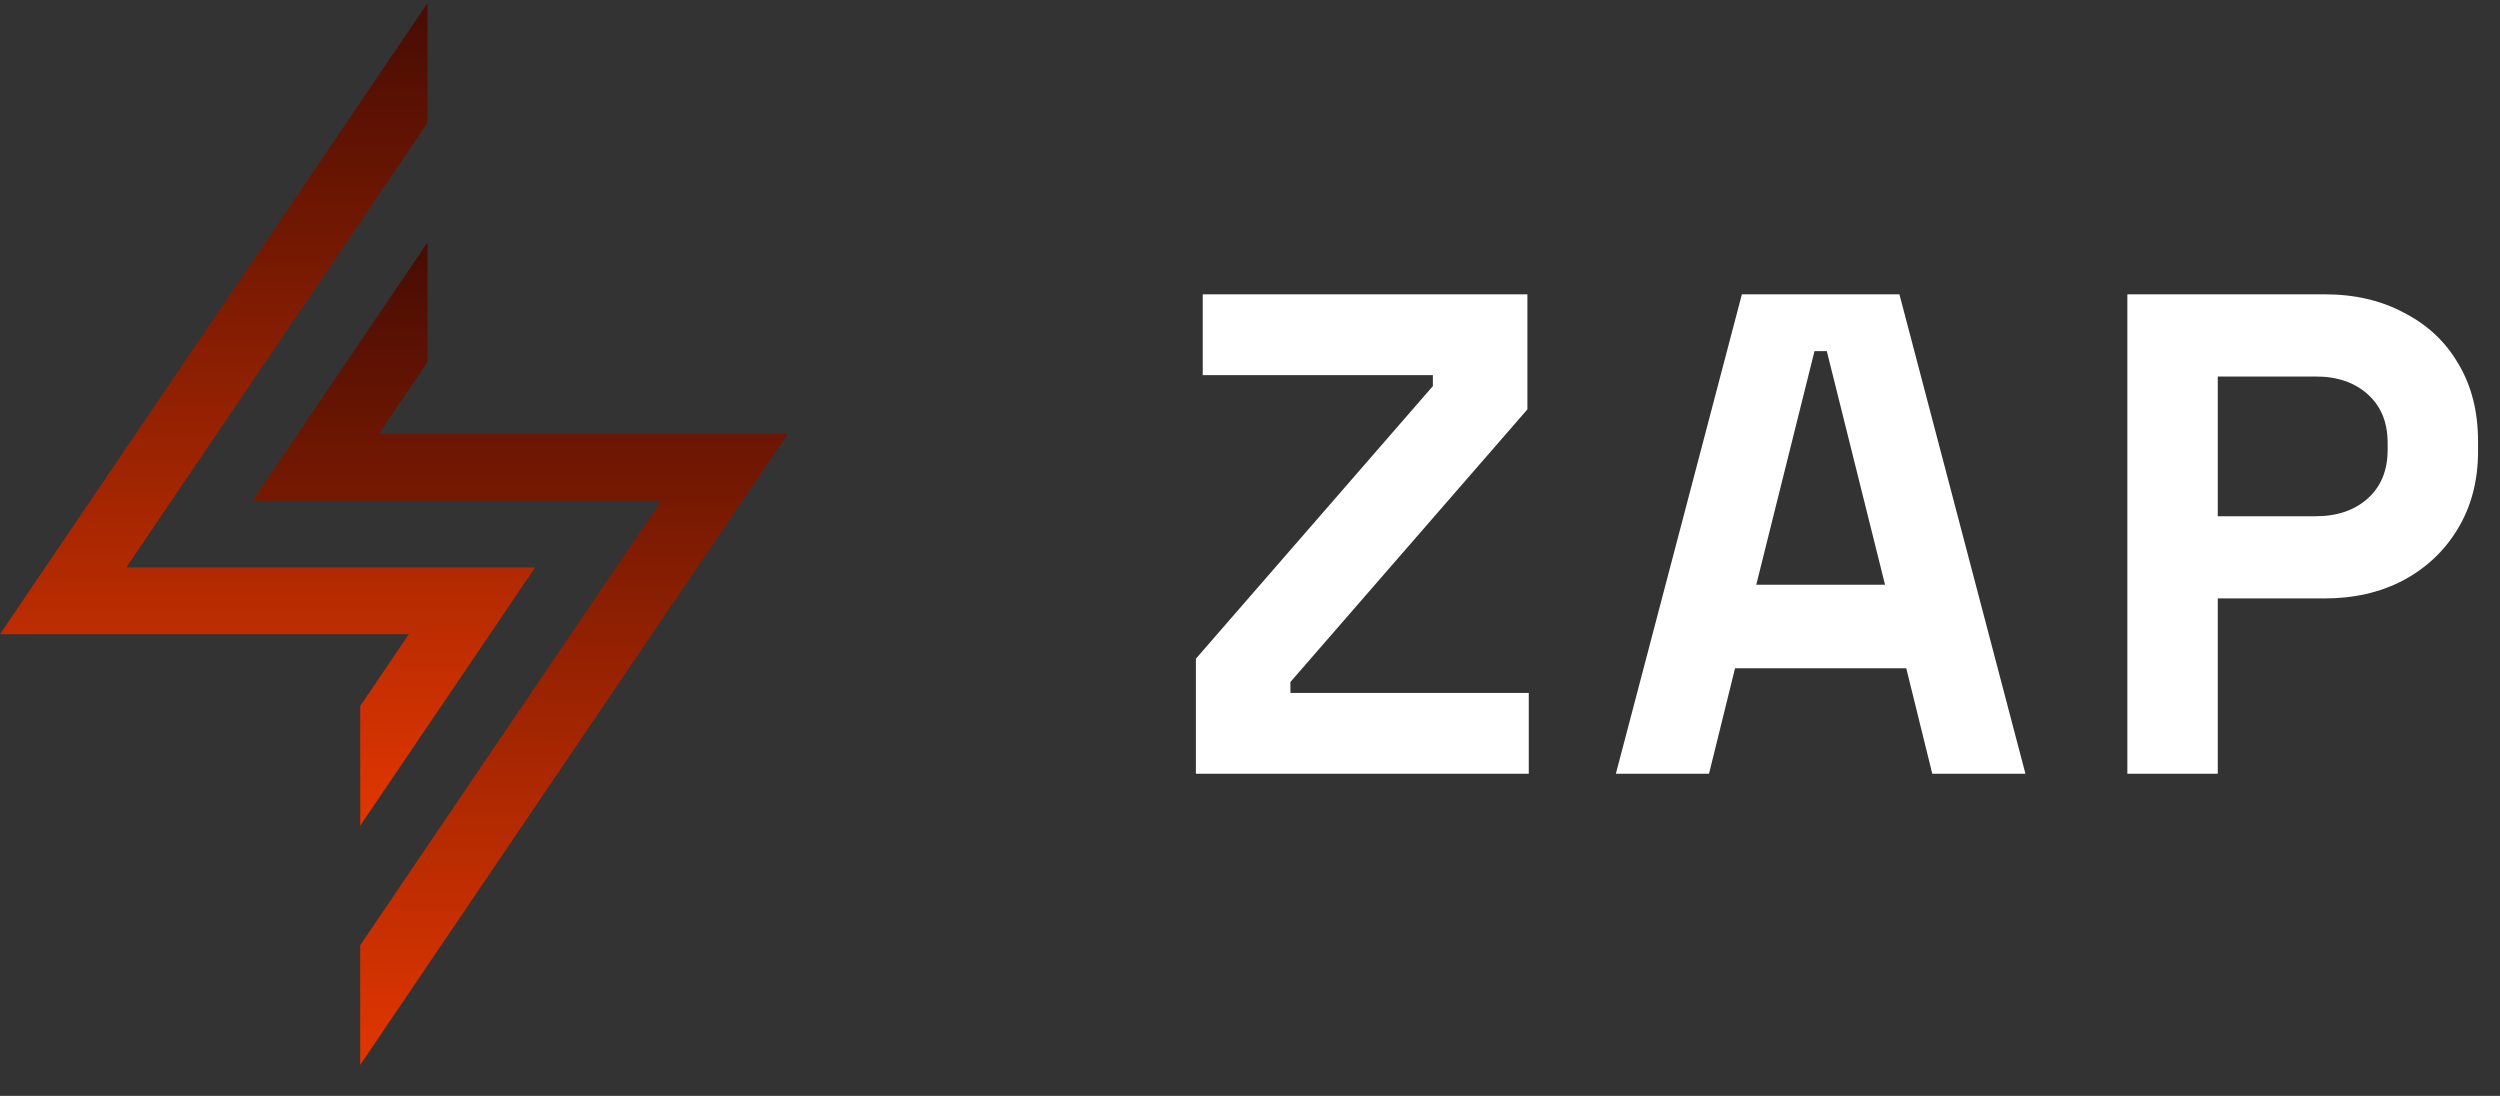 <svg width="73" height="32" viewBox="0 0 73 32" fill="none" xmlns="http://www.w3.org/2000/svg">
<rect x="0" y="0" width="73" height="32" fill="#333333" stroke="none"/>
<g clip-path="url(#clip0_1002_281)">
<path d="M10.519 20.615V24.108L12.482 21.21L15.626 16.569H13.259H3.687L8.834 8.972L12.482 3.587V0.094L0 18.519H11.938L10.519 20.615Z" fill="url(#paint0_linear_1002_281)"/>
<path d="M11.062 12.668L12.482 10.573V7.08L10.518 9.978L7.375 14.619H9.741H19.313L12.697 24.384L10.518 27.601V31.094L23 12.668H11.062Z" fill="url(#paint1_linear_1002_281)"/>
</g>
<path d="M34.92 22.594V19.234L41.84 11.274V10.954H35.12V8.594H44.6V11.954L37.68 19.914V20.234H44.64V22.594H34.92ZM47.183 22.594L50.863 8.594H55.463L59.143 22.594H56.423L55.663 19.514H50.663L49.903 22.594H47.183ZM51.283 17.074H55.043L53.343 10.254H52.983L51.283 17.074ZM62.119 22.594V8.594H67.879C68.759 8.594 69.533 8.774 70.199 9.134C70.879 9.481 71.406 9.974 71.779 10.614C72.166 11.254 72.359 12.014 72.359 12.894V13.174C72.359 14.041 72.159 14.801 71.759 15.454C71.373 16.094 70.839 16.594 70.159 16.954C69.493 17.301 68.733 17.474 67.879 17.474H64.759V22.594H62.119ZM64.759 15.074H67.619C68.246 15.074 68.753 14.901 69.139 14.554C69.526 14.207 69.719 13.734 69.719 13.134V12.934C69.719 12.334 69.526 11.861 69.139 11.514C68.753 11.167 68.246 10.994 67.619 10.994H64.759V15.074Z" fill="white"/>
<defs>
<linearGradient id="paint0_linear_1002_281" x1="7.813" y1="0.094" x2="7.818" y2="27.822" gradientUnits="userSpaceOnUse">
<stop stop-color="#470C03"/>
<stop offset="1" stop-color="#F93D00"/>
</linearGradient>
<linearGradient id="paint1_linear_1002_281" x1="15.187" y1="7.08" x2="15.192" y2="34.808" gradientUnits="userSpaceOnUse">
<stop stop-color="#470C03"/>
<stop offset="1" stop-color="#F93D00"/>
</linearGradient>
<clipPath id="clip0_1002_281">
<rect width="23" height="31" fill="white" transform="translate(0 0.094)"/>
</clipPath>
</defs>
</svg>
